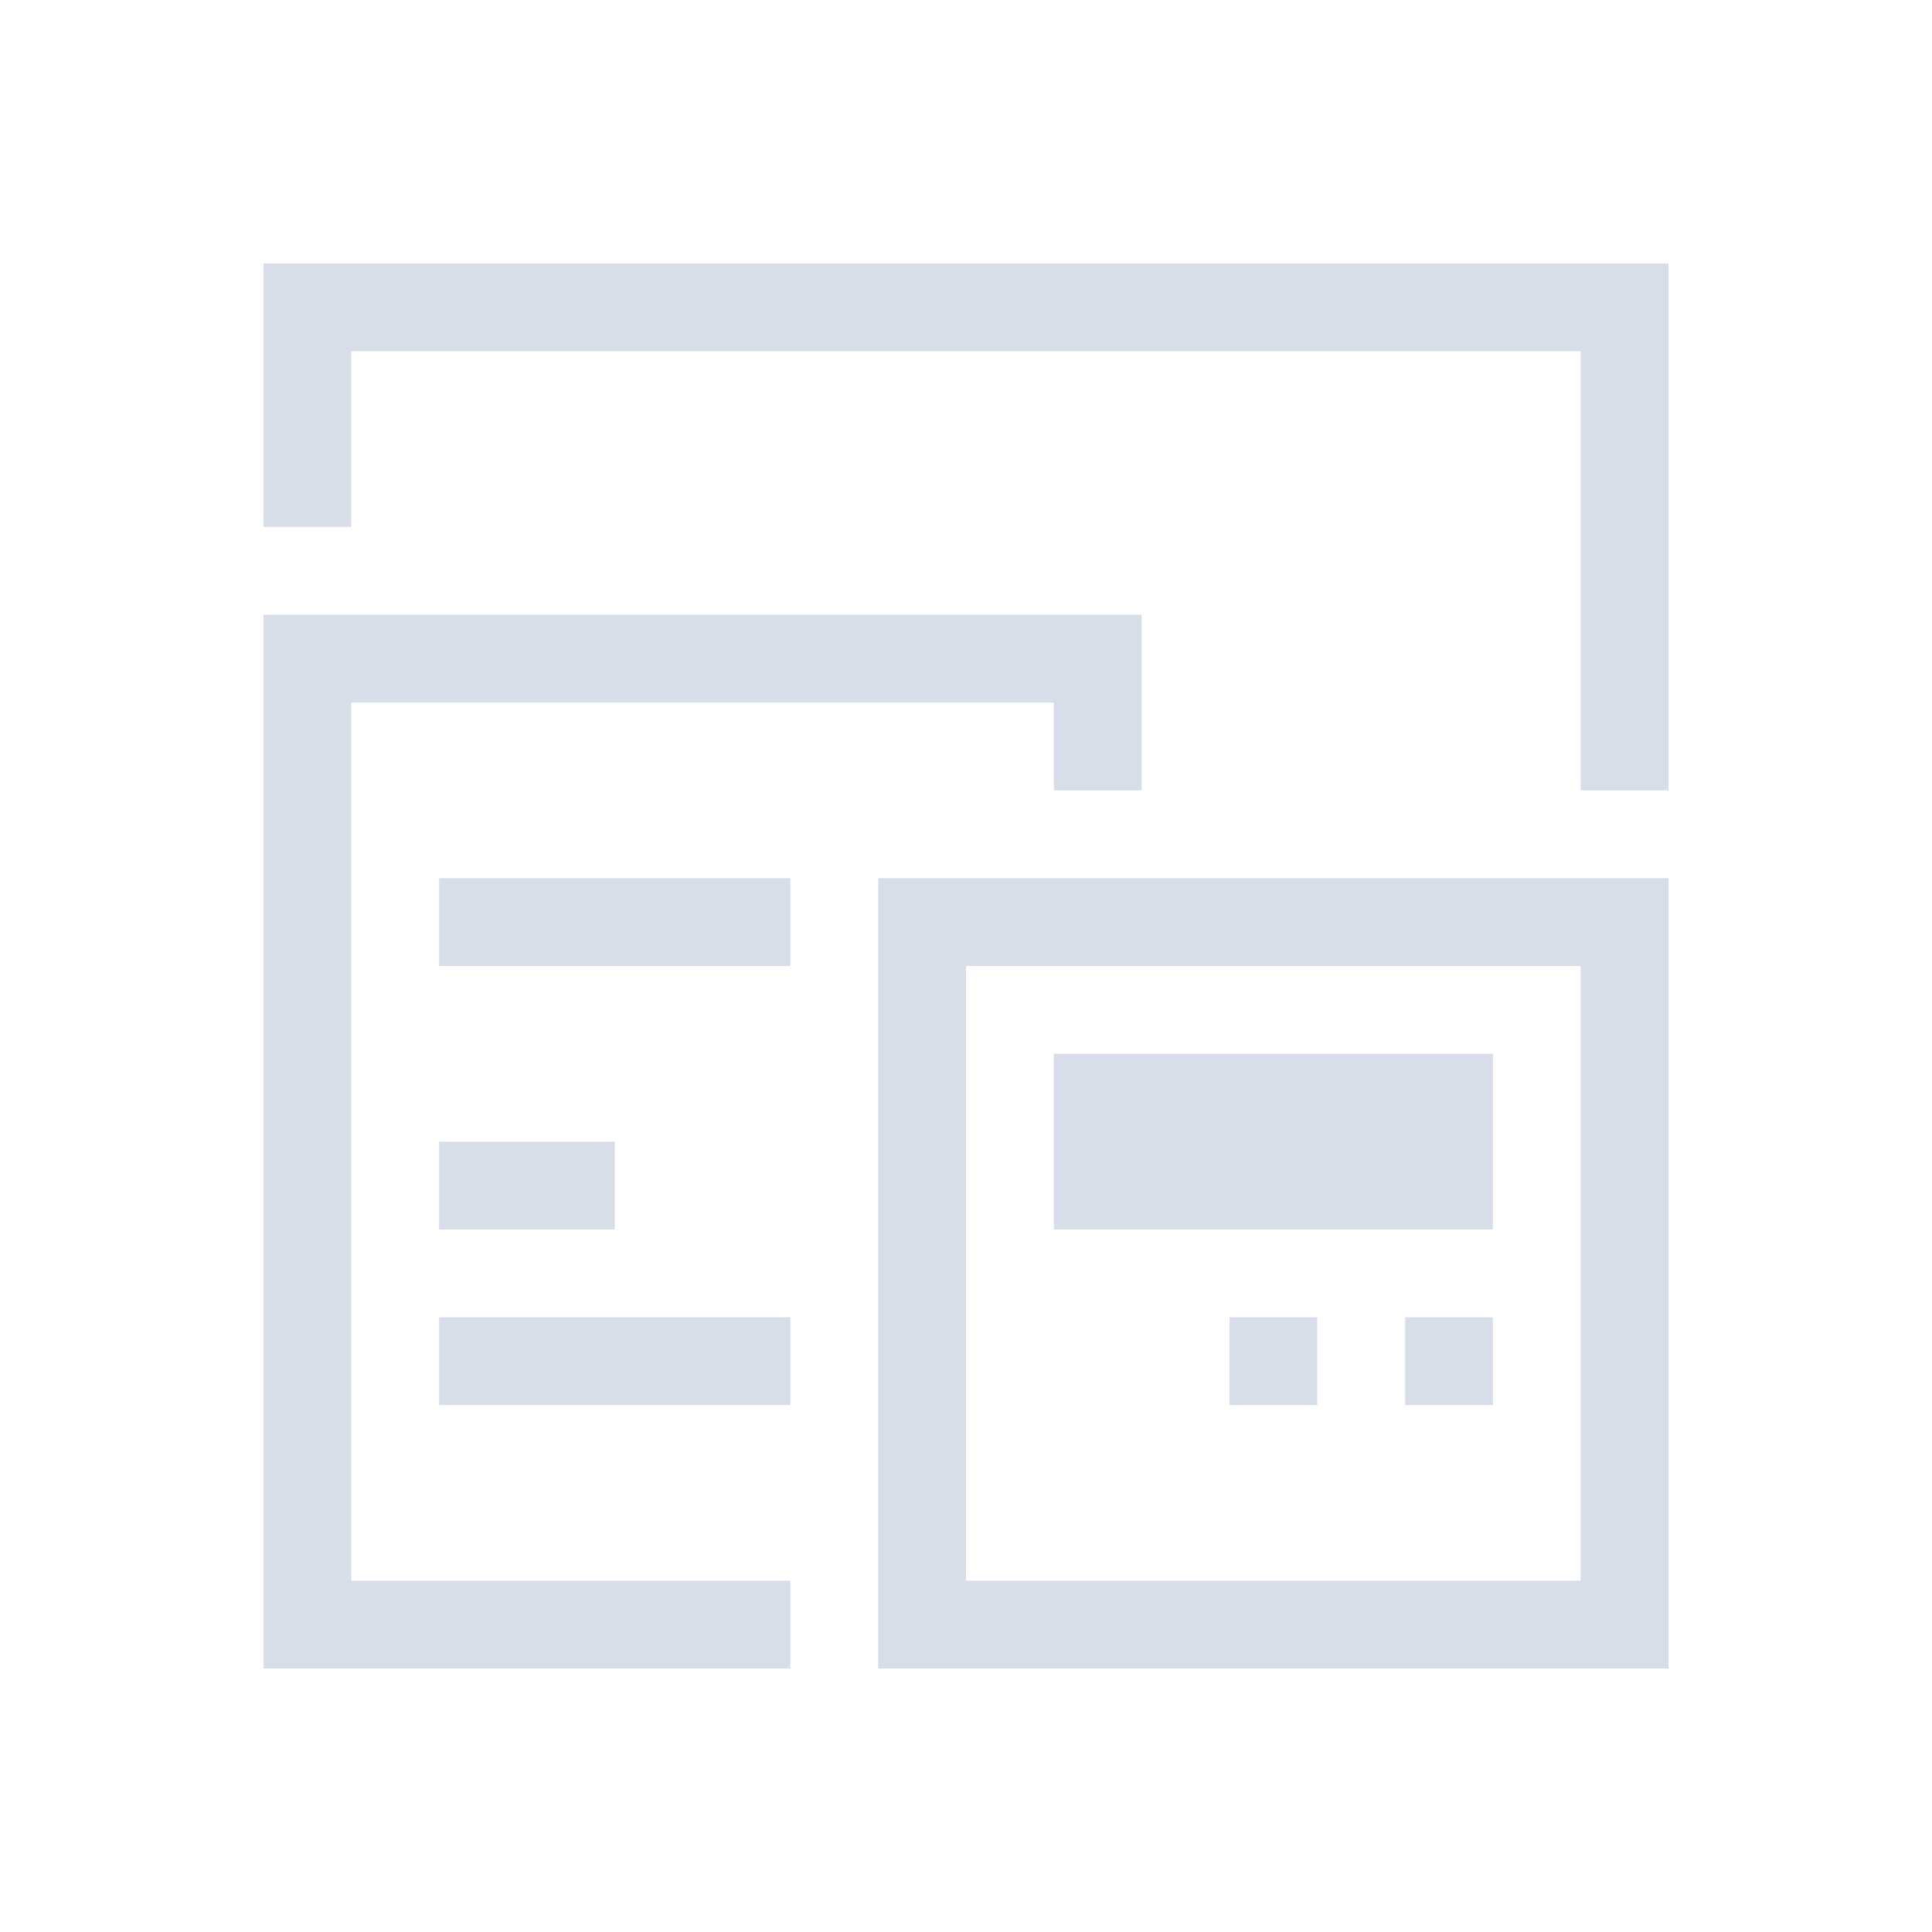<svg viewBox="0 0 22 22" xmlns="http://www.w3.org/2000/svg">
 <defs>
  <style type="text/css">.ColorScheme-Text {
        color:#d8dee9;
      }</style>
 </defs>
 <path class="ColorScheme-Text" d="m3 3v1 2h1v-2h14v5h1v-6h-16zm0 4v1 11h1 5v-1h-5v-10h8v1h1v-2h-10zm2 3v1h4v-1h-4zm5 0v1 8h1 7 1v-8-1h-9zm1 1h7v7h-7v-7zm1 1v2h5v-2h-5zm-7 1v1h2v-1h-2zm0 2v1h4v-1h-4zm9 0v1h1v-1h-1zm2 0v1h1v-1h-1z" fill="currentColor"/>
</svg>

